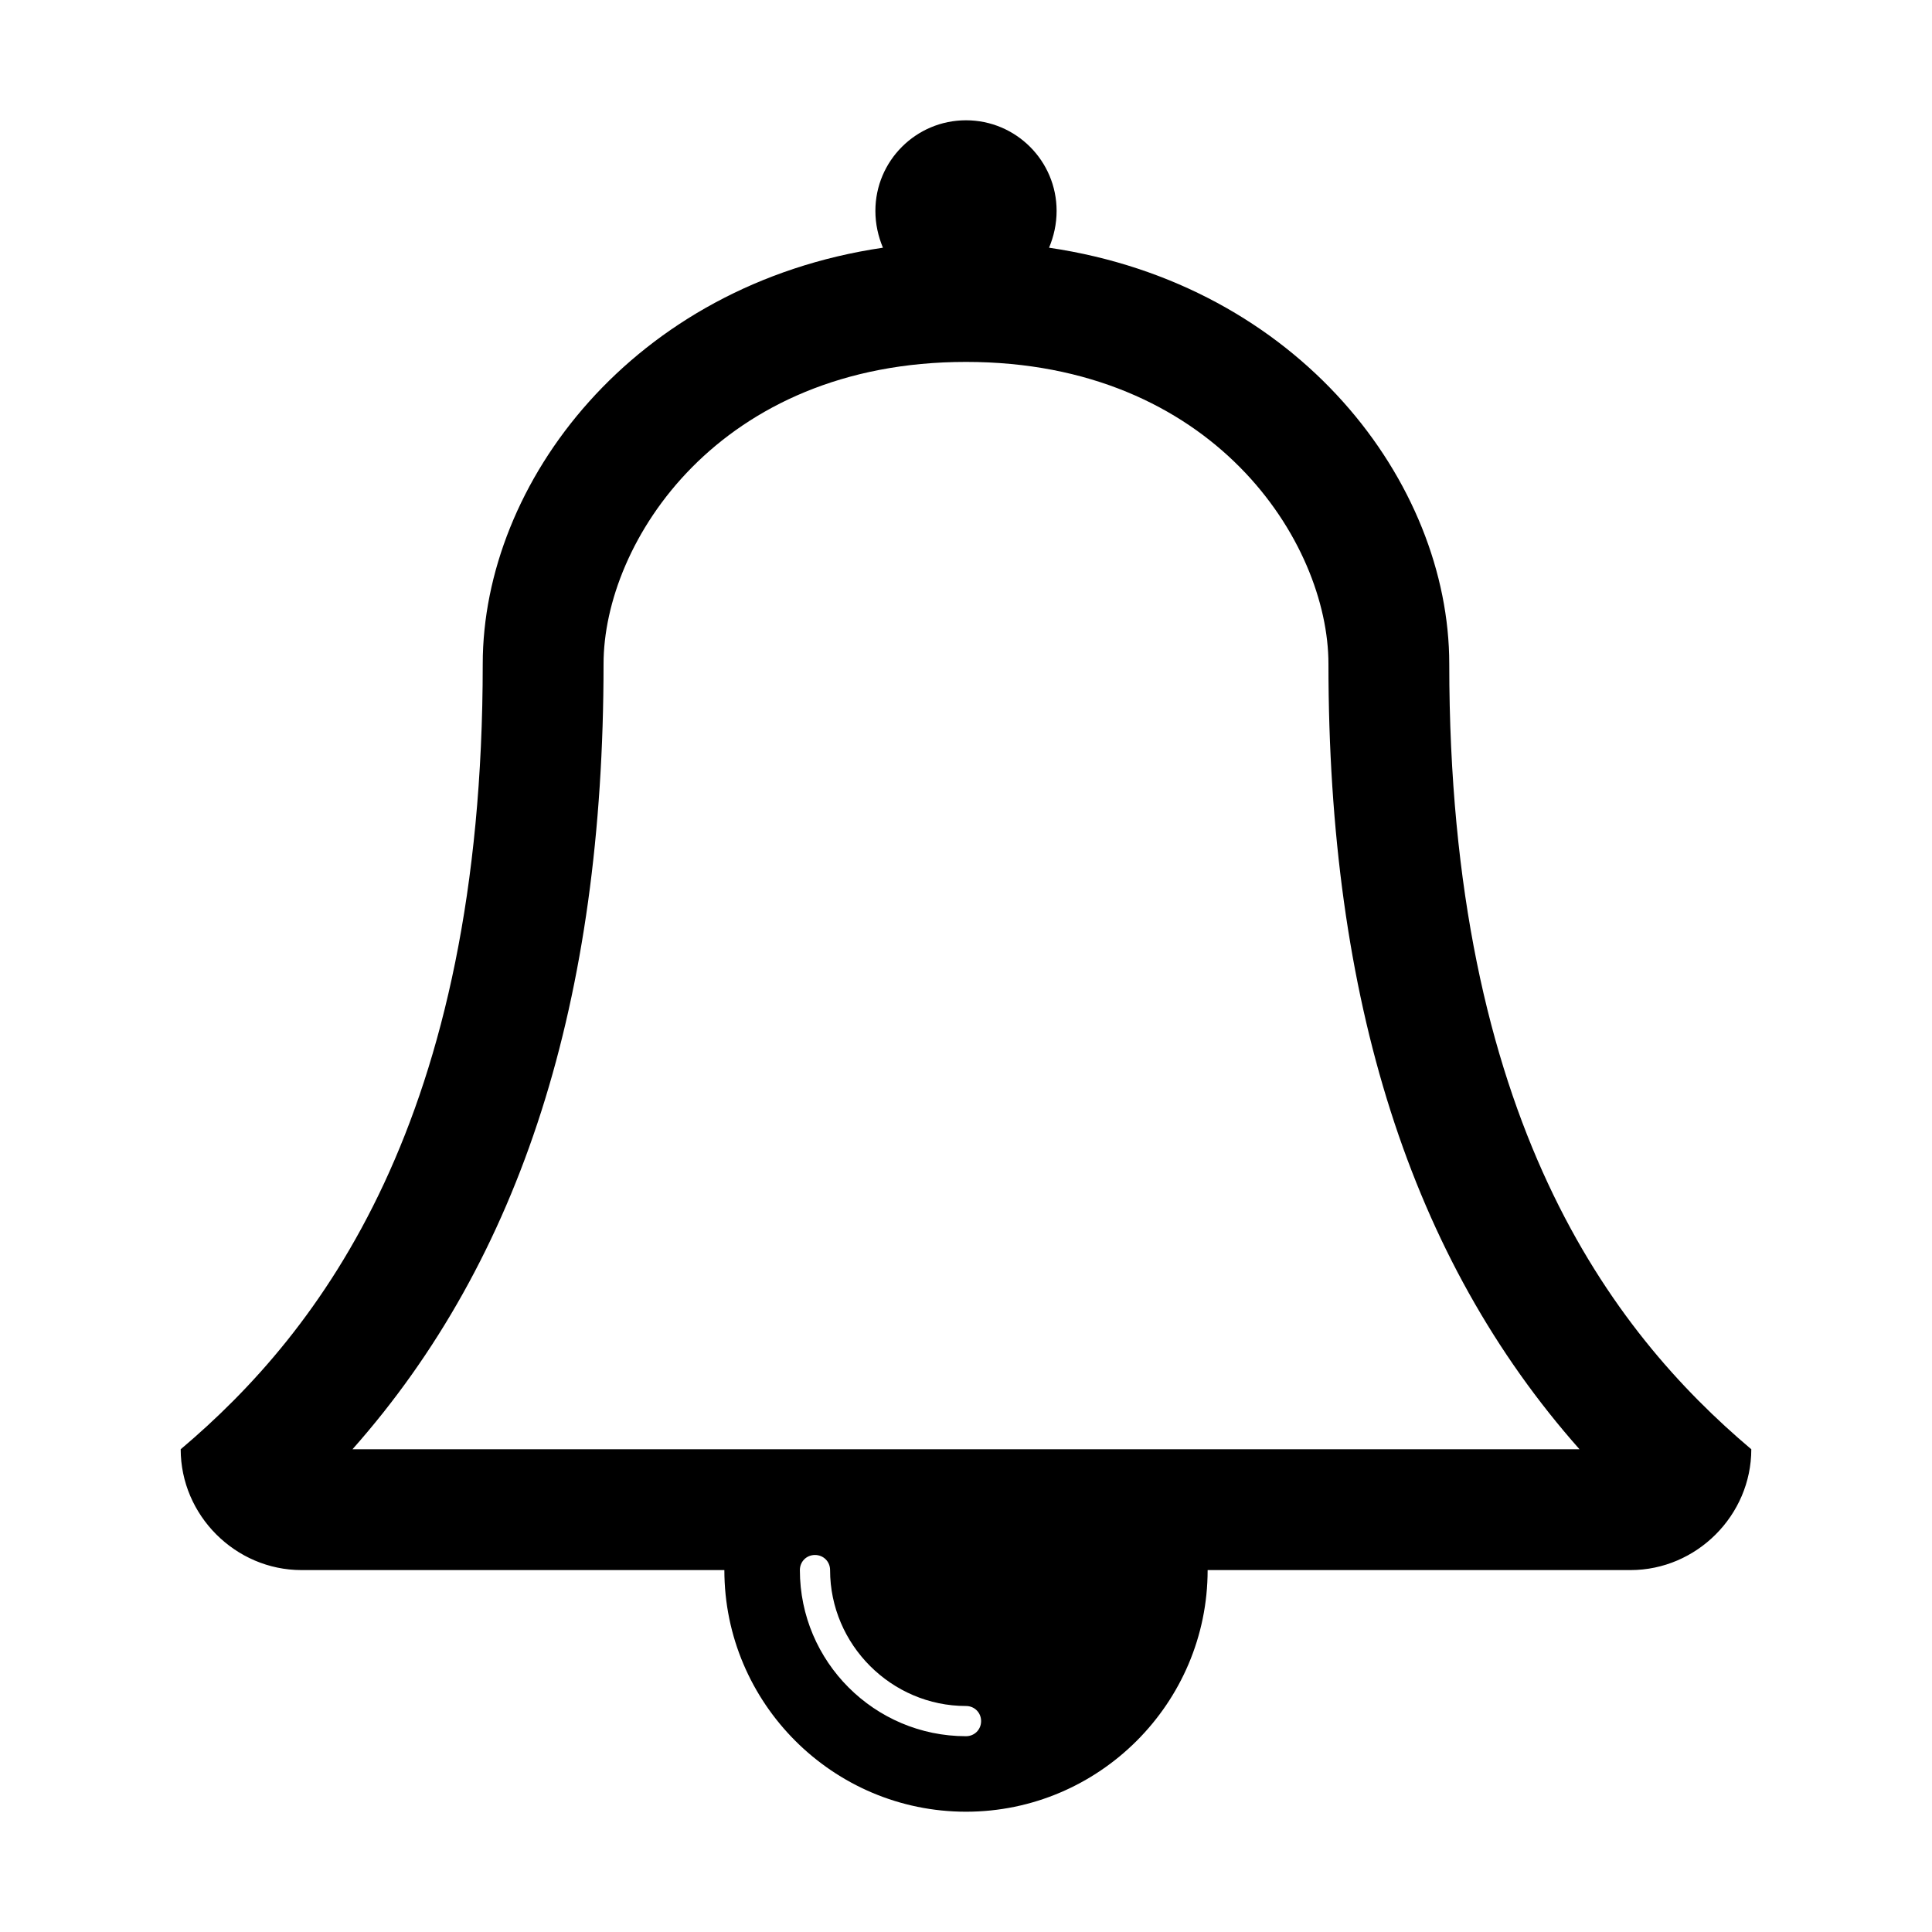 <svg t="1677261902757" class="icon" viewBox="0 0 1024 1024" version="1.1" xmlns="http://www.w3.org/2000/svg" p-id="3781" xmlns:xlink="http://www.w3.org/1999/xlink" width="300" height="300">
  <path d="M864.193 832.176 640.07 832.176c0 70.539-57.531 128.07-128.07 128.07s-128.07-57.531-128.07-128.07L159.807 832.176c-35.019 0-64.035-29.016-64.035-64.035 74.041-62.534 160.088-174.596 160.088-416.229 0-96.053 79.543-201.11 212.116-220.621-2.501-6.003-4.002-12.507-4.002-19.511 0-26.515 21.512-48.026 48.026-48.026s48.026 21.512 48.026 48.026c0 7.004-1.501 13.507-4.002 19.511 132.572 19.511 212.116 124.568 212.116 220.621 0 241.633 86.047 353.694 160.088 416.229C928.229 803.16 899.213 832.176 864.193 832.176zM837.179 768.141c-89.55-101.056-133.073-238.131-133.073-416.229 0-64.535-61.033-160.088-192.105-160.088-131.072 0-192.105 95.553-192.105 160.088 0 178.098-43.524 315.173-133.073 416.229L837.179 768.141zM512 904.215c-39.521 0-72.039-32.518-72.039-72.039 0-4.503-3.502-8.004-8.005-8.004s-8.005 3.501-8.005 8.004c0 48.526 39.521 88.049 88.049 88.049 4.503 0 8.004-3.502 8.004-8.005S516.503 904.215 512 904.215z" p-id="3782"></path>
</svg>